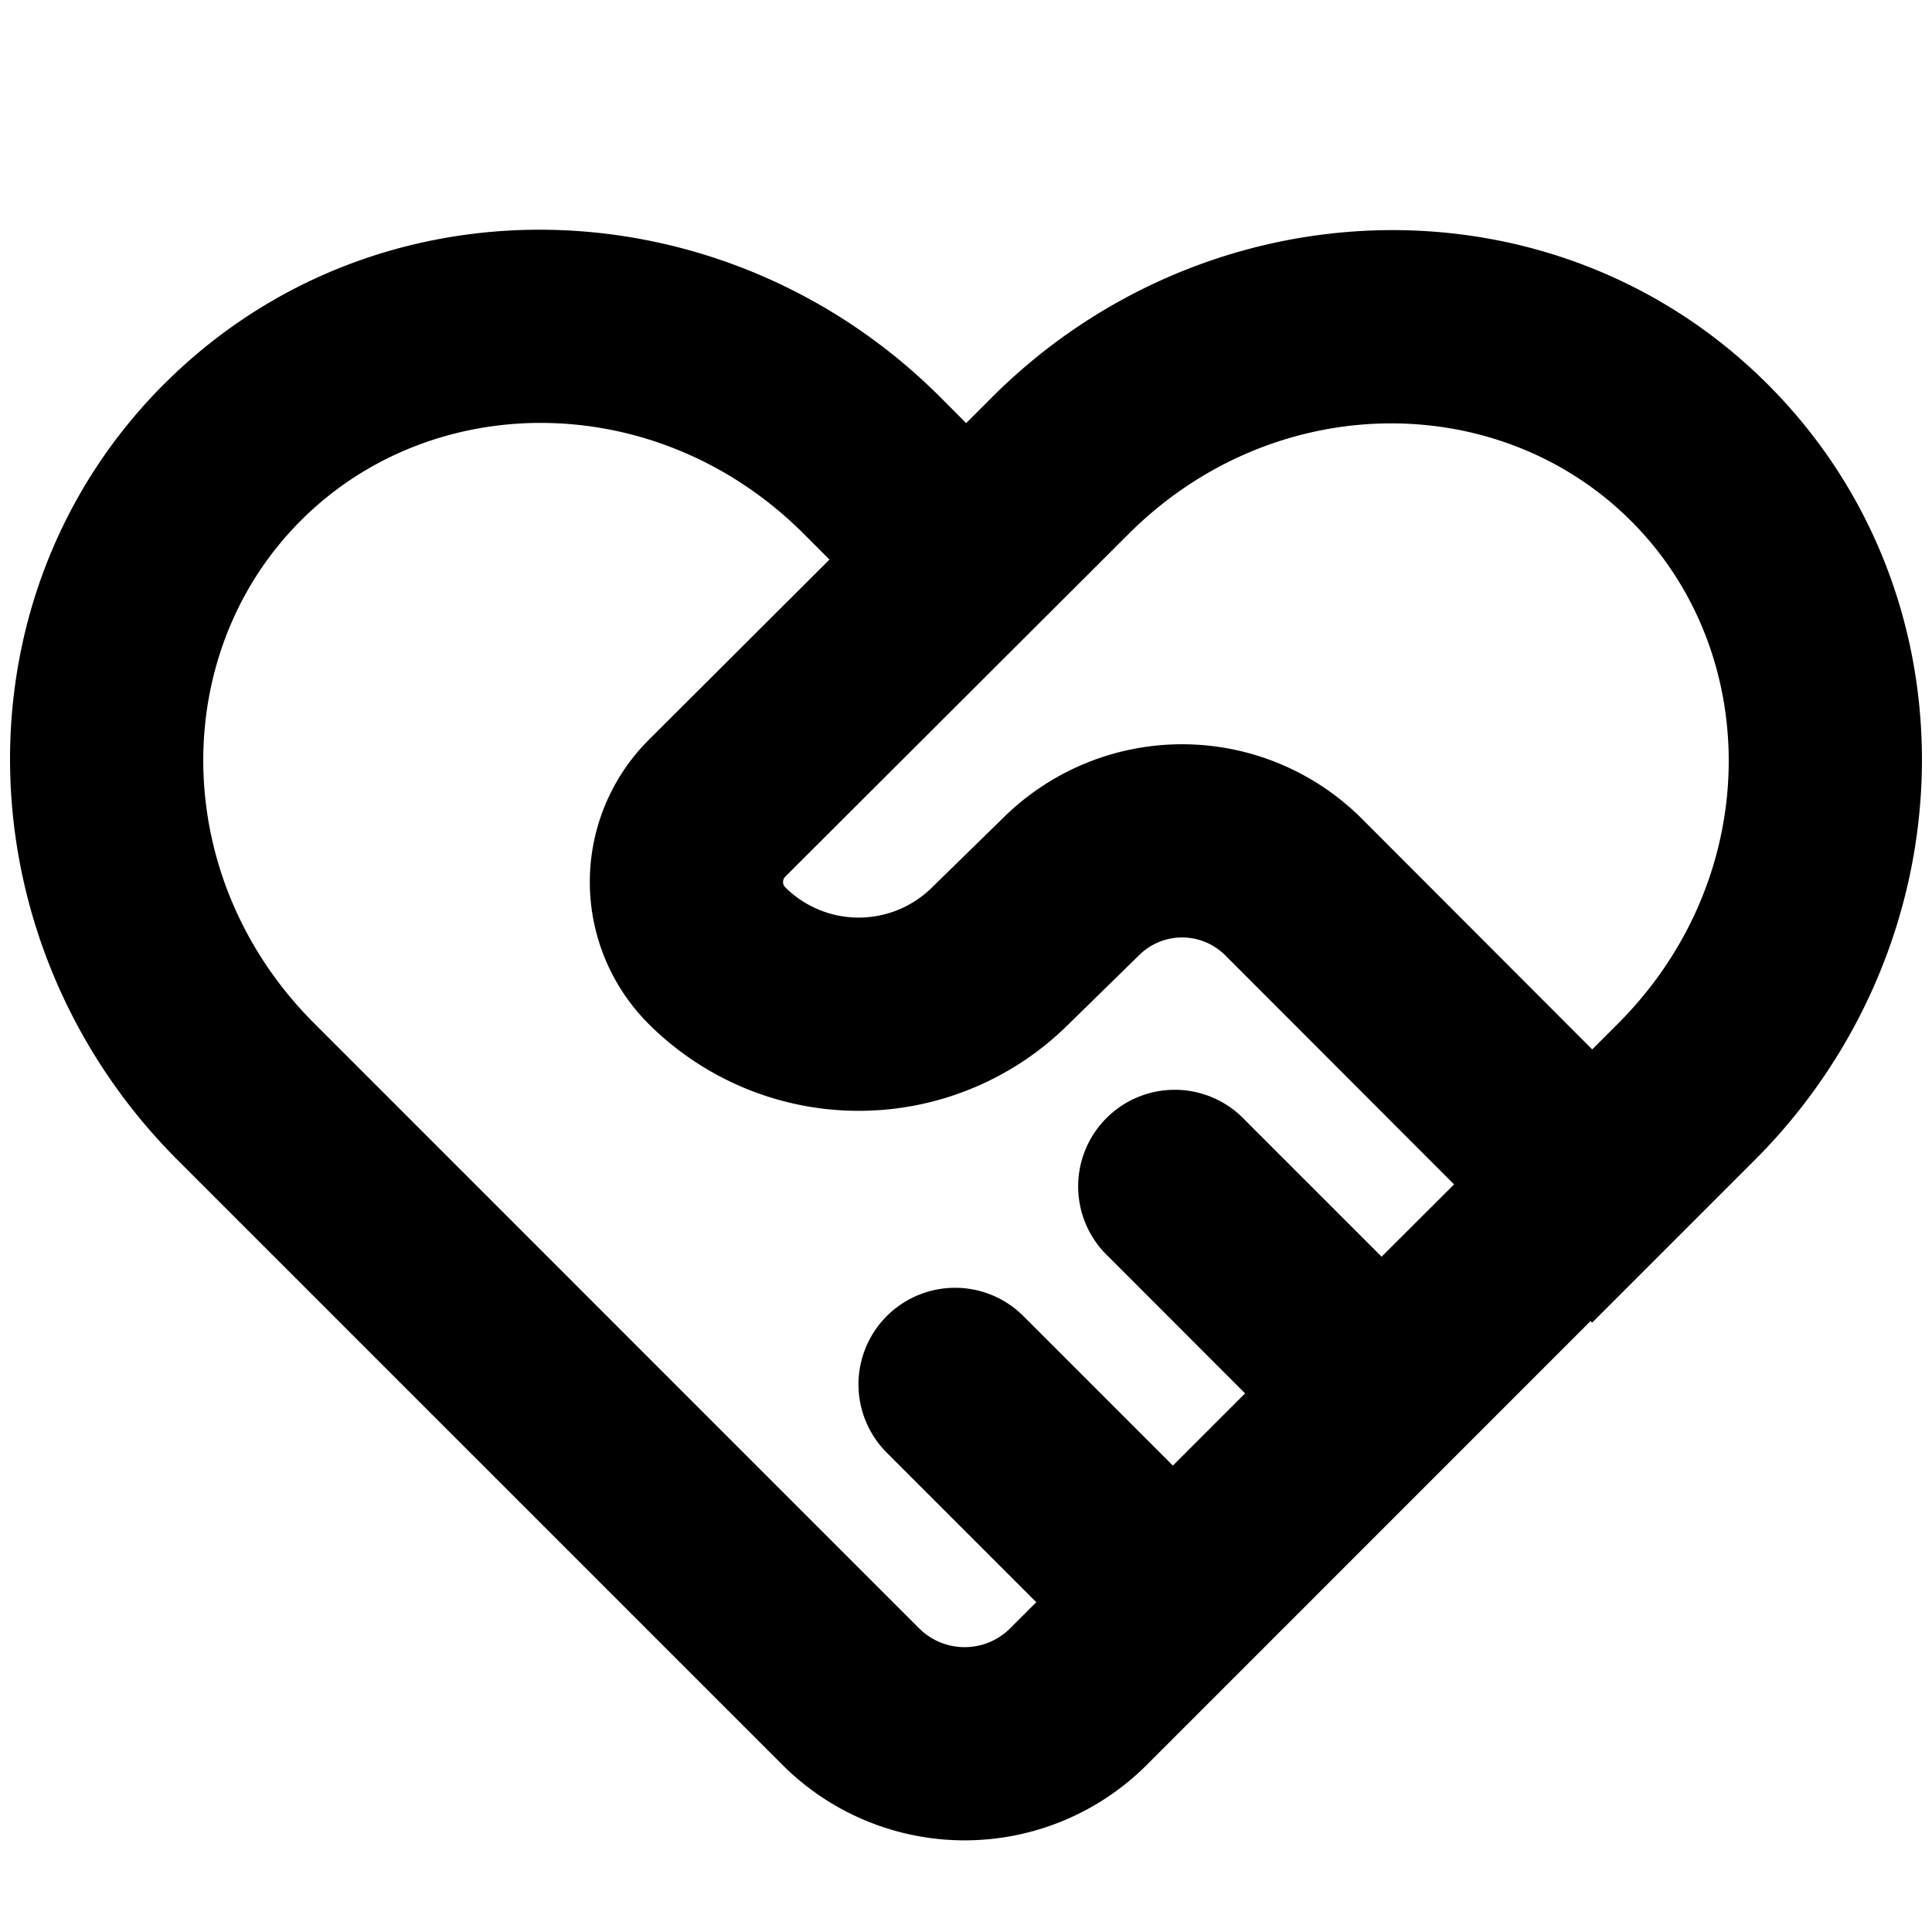 <svg viewBox="0 0 24 24" xmlns="http://www.w3.org/2000/svg">
    <path fill-rule="evenodd" d="M2.04 4.769c-2.649 2.65-2.509 6.966.165 9.64l7.515 7.515a3.2 3.2 0 0 0 4.526 0l5.512-5.513.02.02 2.017-2.017c2.674-2.674 2.814-6.99.164-9.64-2.649-2.649-6.965-2.509-9.639.164l-.318.318-.322-.323C9.006 2.26 4.69 2.12 2.04 4.77Zm8.264 2.182-.32-.32c-1.804-1.804-4.6-1.812-6.246-.165-1.647 1.646-1.64 4.442.164 6.245l7.515 7.516a.8.8 0 0 0 1.132 0l.324-.324-1.864-1.864a1.2 1.2 0 0 1 1.697-1.697l1.864 1.864.897-.897-1.7-1.701a1.2 1.2 0 1 1 1.696-1.697l1.7 1.7.9-.898-2.842-2.845a.758.758 0 0 0-1.066-.007l-.903.884a3.695 3.695 0 0 1-5.189-.02 2.494 2.494 0 0 1-.004-3.534l2.245-2.24Zm3.713-.315c1.803-1.804 4.599-1.81 6.245-.164 1.647 1.646 1.64 4.442-.164 6.245l-.319.319-2.86-2.864a3.158 3.158 0 0 0-4.443-.026l-.903.883a1.295 1.295 0 0 1-1.818-.006.094.094 0 0 1 0-.133l4.262-4.254Z" clip-rule="evenodd"/></svg>